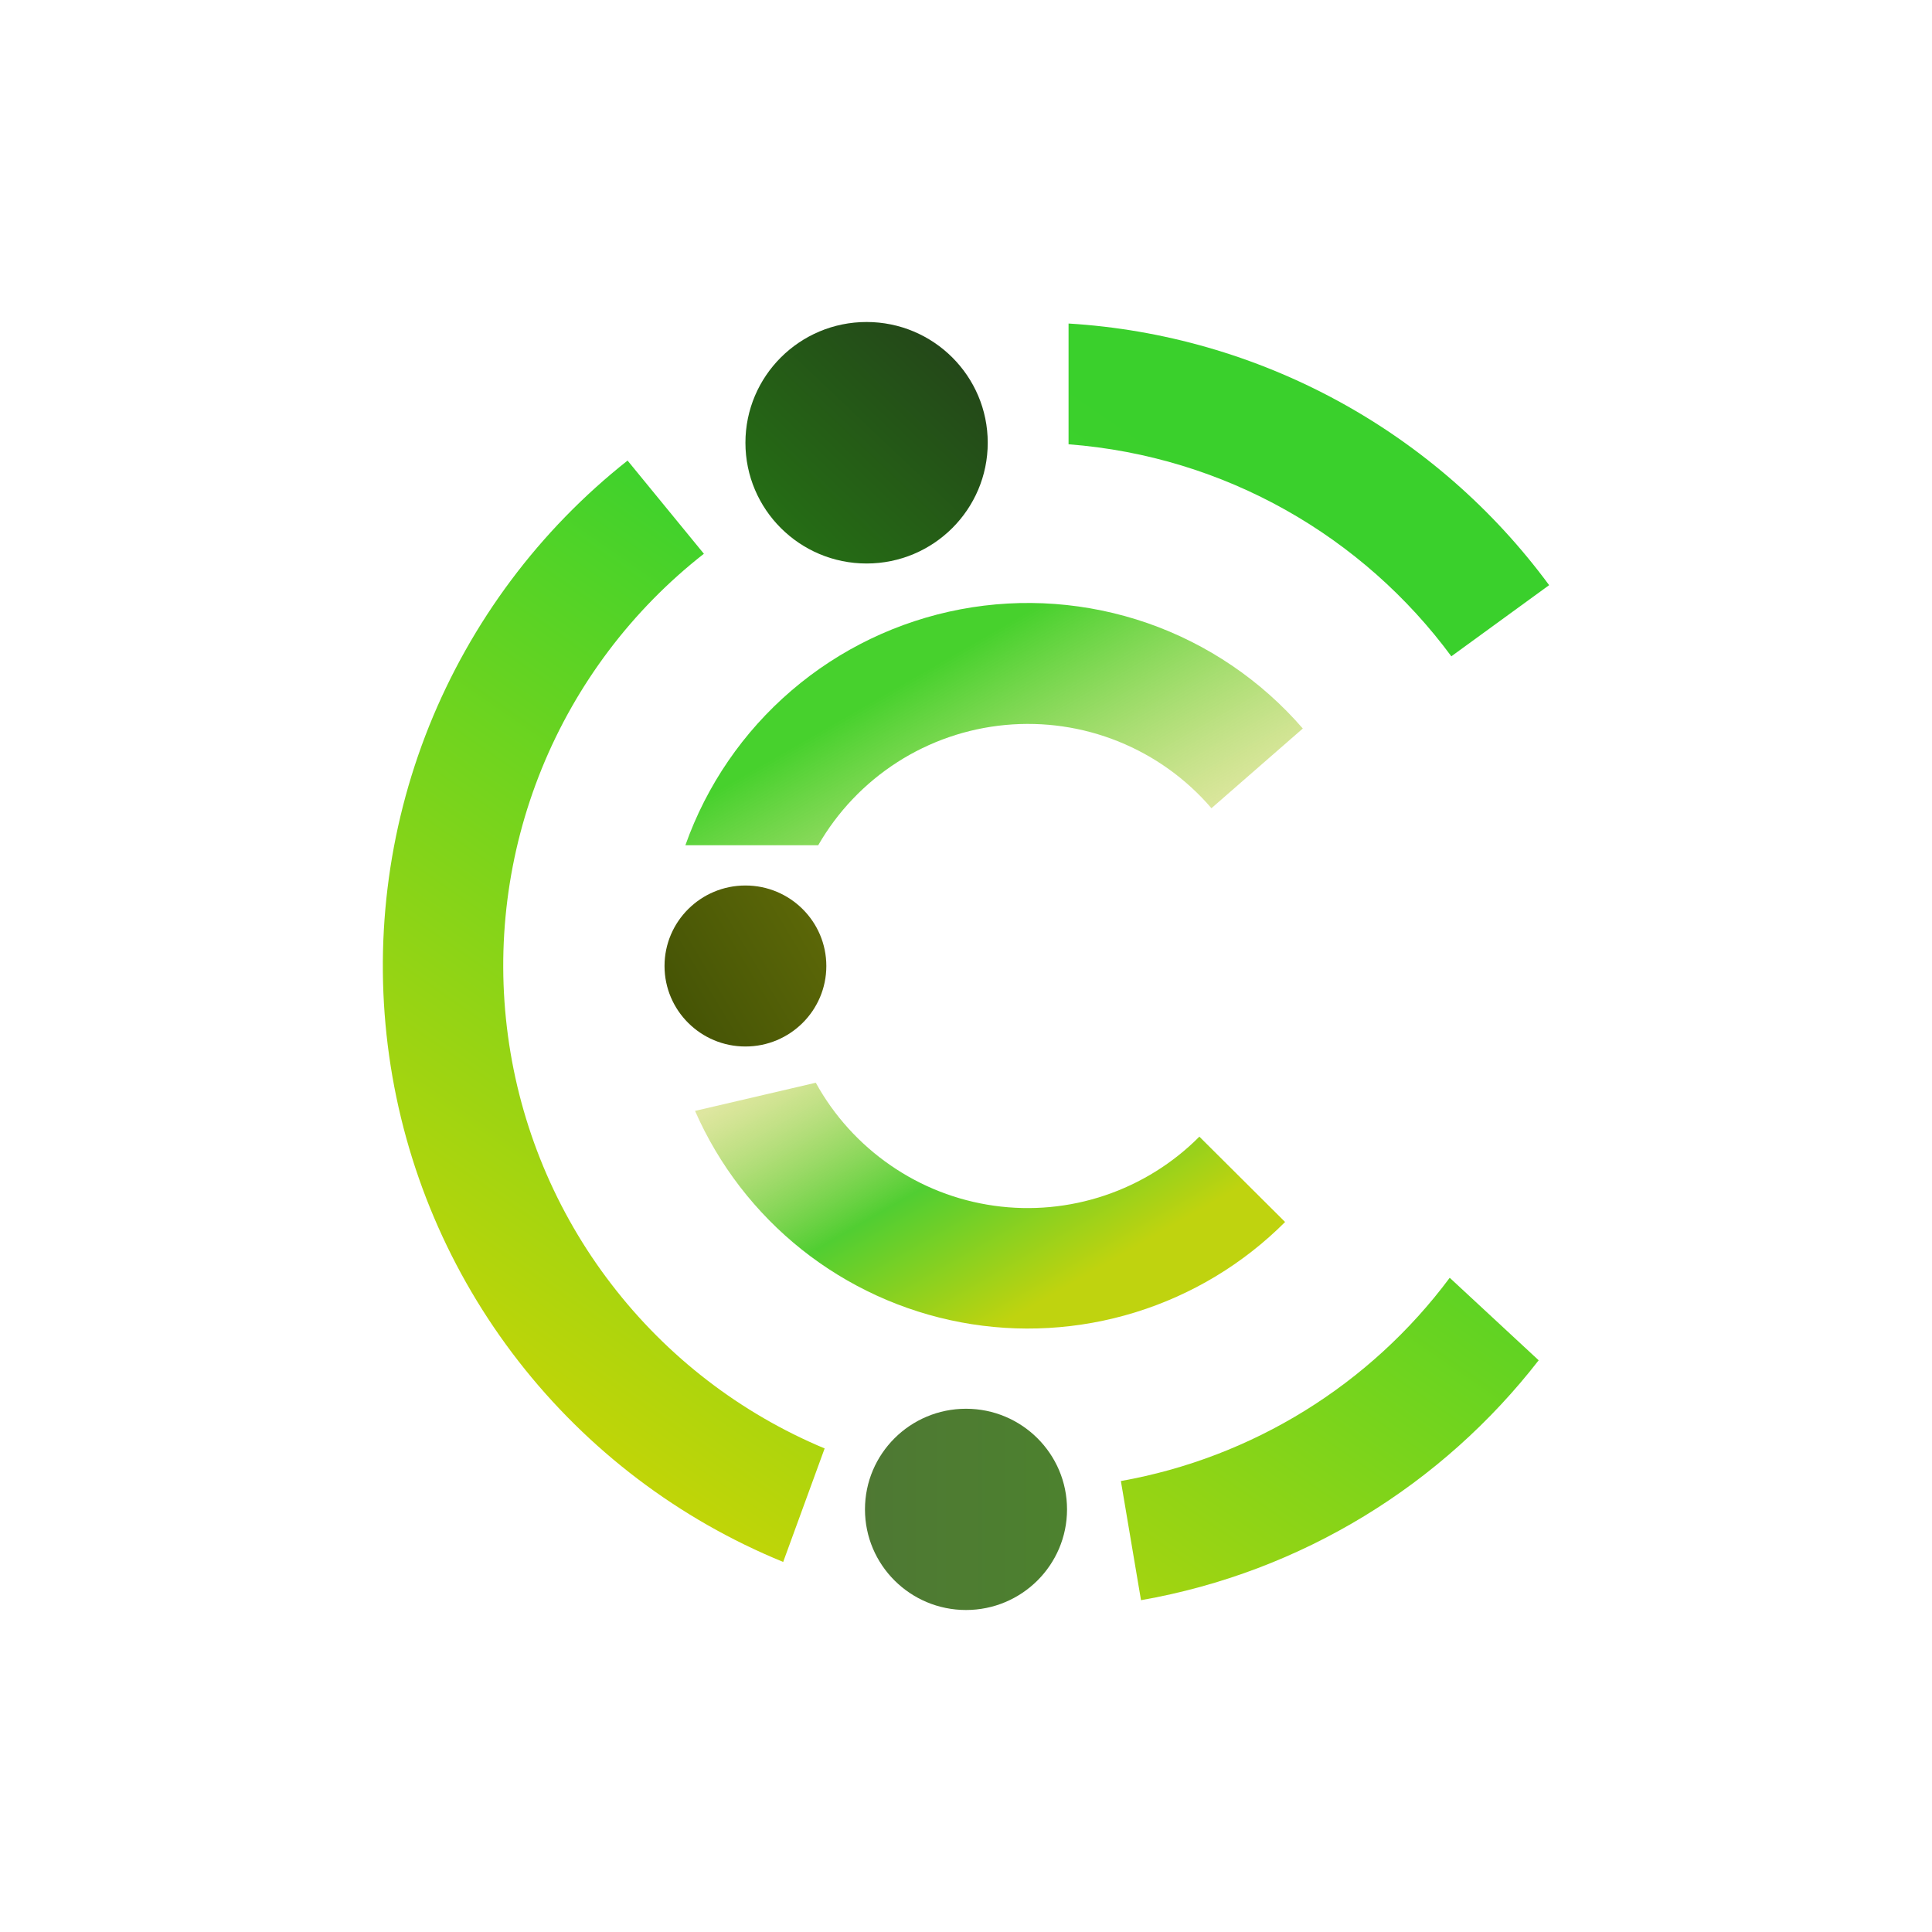 <svg width="24" height="24" viewBox="0 0 24 24" fill="none" xmlns="http://www.w3.org/2000/svg">
<path d="M13.274 5.519C15.224 5.669 16.934 6.669 18.029 8.153L19.244 7.269C18.547 6.323 17.652 5.542 16.62 4.98C15.589 4.419 14.447 4.09 13.274 4.019V5.519ZM7.799 5.719C6.702 6.585 5.851 7.724 5.33 9.021C4.81 10.319 4.639 11.731 4.834 13.115C5.029 14.5 5.584 15.809 6.443 16.912C7.302 18.015 8.435 18.874 9.729 19.403L10.244 17.993C9.198 17.556 8.285 16.853 7.595 15.953C6.904 15.054 6.461 13.989 6.31 12.866C6.158 11.742 6.303 10.598 6.73 9.548C7.157 8.498 7.852 7.577 8.744 6.879L7.794 5.719H7.799ZM13.924 18.398L14.174 19.878C16.174 19.528 17.919 18.438 19.114 16.898L18.009 15.873C17.018 17.204 15.557 18.107 13.924 18.398Z" fill="url(#paint0_linear_328_39824)"/>
<path d="M10.765 7C11.596 7 12.27 6.328 12.27 5.5C12.27 4.672 11.596 4 10.765 4C9.934 4 9.26 4.672 9.26 5.5C9.26 6.328 9.934 7 10.765 7Z" fill="url(#paint1_linear_328_39824)"/>
<path d="M9.26 13C9.815 13 10.265 12.552 10.265 12C10.265 11.448 9.815 11 9.26 11C8.705 11 8.255 11.448 8.255 12C8.255 12.552 8.705 13 9.26 13Z" fill="url(#paint2_linear_328_39824)"/>
<path d="M12 20C12.693 20 13.255 19.44 13.255 18.75C13.255 18.06 12.693 17.5 12 17.5C11.307 17.5 10.745 18.06 10.745 18.75C10.745 19.44 11.307 20 12 20Z" fill="url(#paint3_linear_328_39824)"/>
<path d="M14.899 14.12C14.57 14.451 14.168 14.701 13.725 14.85C13.283 14.999 12.811 15.043 12.349 14.978C11.886 14.913 11.445 14.741 11.061 14.475C10.677 14.21 10.359 13.859 10.134 13.45L8.634 13.8C8.929 14.473 9.384 15.064 9.959 15.522C10.534 15.979 11.212 16.29 11.935 16.426C12.657 16.562 13.402 16.519 14.104 16.302C14.806 16.085 15.445 15.7 15.964 15.18L14.899 14.12ZM15.049 10.04C14.736 9.675 14.34 9.391 13.894 9.211C13.448 9.031 12.966 8.961 12.488 9.006C12.009 9.051 11.548 9.21 11.144 9.47C10.74 9.73 10.404 10.083 10.164 10.5H8.514C8.778 9.755 9.232 9.092 9.832 8.578C10.431 8.064 11.156 7.716 11.932 7.569C12.708 7.422 13.51 7.482 14.256 7.741C15.002 8.001 15.667 8.453 16.184 9.05L15.049 10.04Z" fill="url(#paint4_linear_328_39824)"/>
<defs>
<linearGradient id="paint0_linear_328_39824" x1="16.534" y1="6.248" x2="7.689" y2="19.063" gradientUnits="userSpaceOnUse">
<stop stop-color="#3AD02C"/>
<stop offset="0.28" stop-color="#3DD22D"/>
<stop offset="0.59" stop-color="#79D41C"/>
<stop offset="1" stop-color="#C9D505"/>
</linearGradient>
<linearGradient id="paint1_linear_328_39824" x1="16.838" y1="8" x2="8.751" y2="16.539" gradientUnits="userSpaceOnUse">
<stop stop-color="#233D1A"/>
<stop offset="1" stop-color="#2BD009"/>
</linearGradient>
<linearGradient id="paint2_linear_328_39824" x1="17.443" y1="10" x2="5.926" y2="16.929" gradientUnits="userSpaceOnUse">
<stop stop-color="#A7A710"/>
<stop offset="1" stop-color="#162C00"/>
</linearGradient>
<linearGradient id="paint3_linear_328_39824" x1="19.245" y1="13.6" x2="7.642" y2="13.6" gradientUnits="userSpaceOnUse">
<stop stop-color="#489722"/>
<stop offset="1" stop-color="#516D3A"/>
</linearGradient>
<linearGradient id="paint4_linear_328_39824" x1="10.764" y1="8.75" x2="14.509" y2="15.26" gradientUnits="userSpaceOnUse">
<stop stop-color="#47D12D"/>
<stop offset="0.45" stop-color="#C8D65E" stop-opacity="0.59"/>
<stop offset="0.74" stop-color="#51CE32"/>
<stop offset="1" stop-color="#BFD30F"/>
</linearGradient>
</defs>
</svg>
